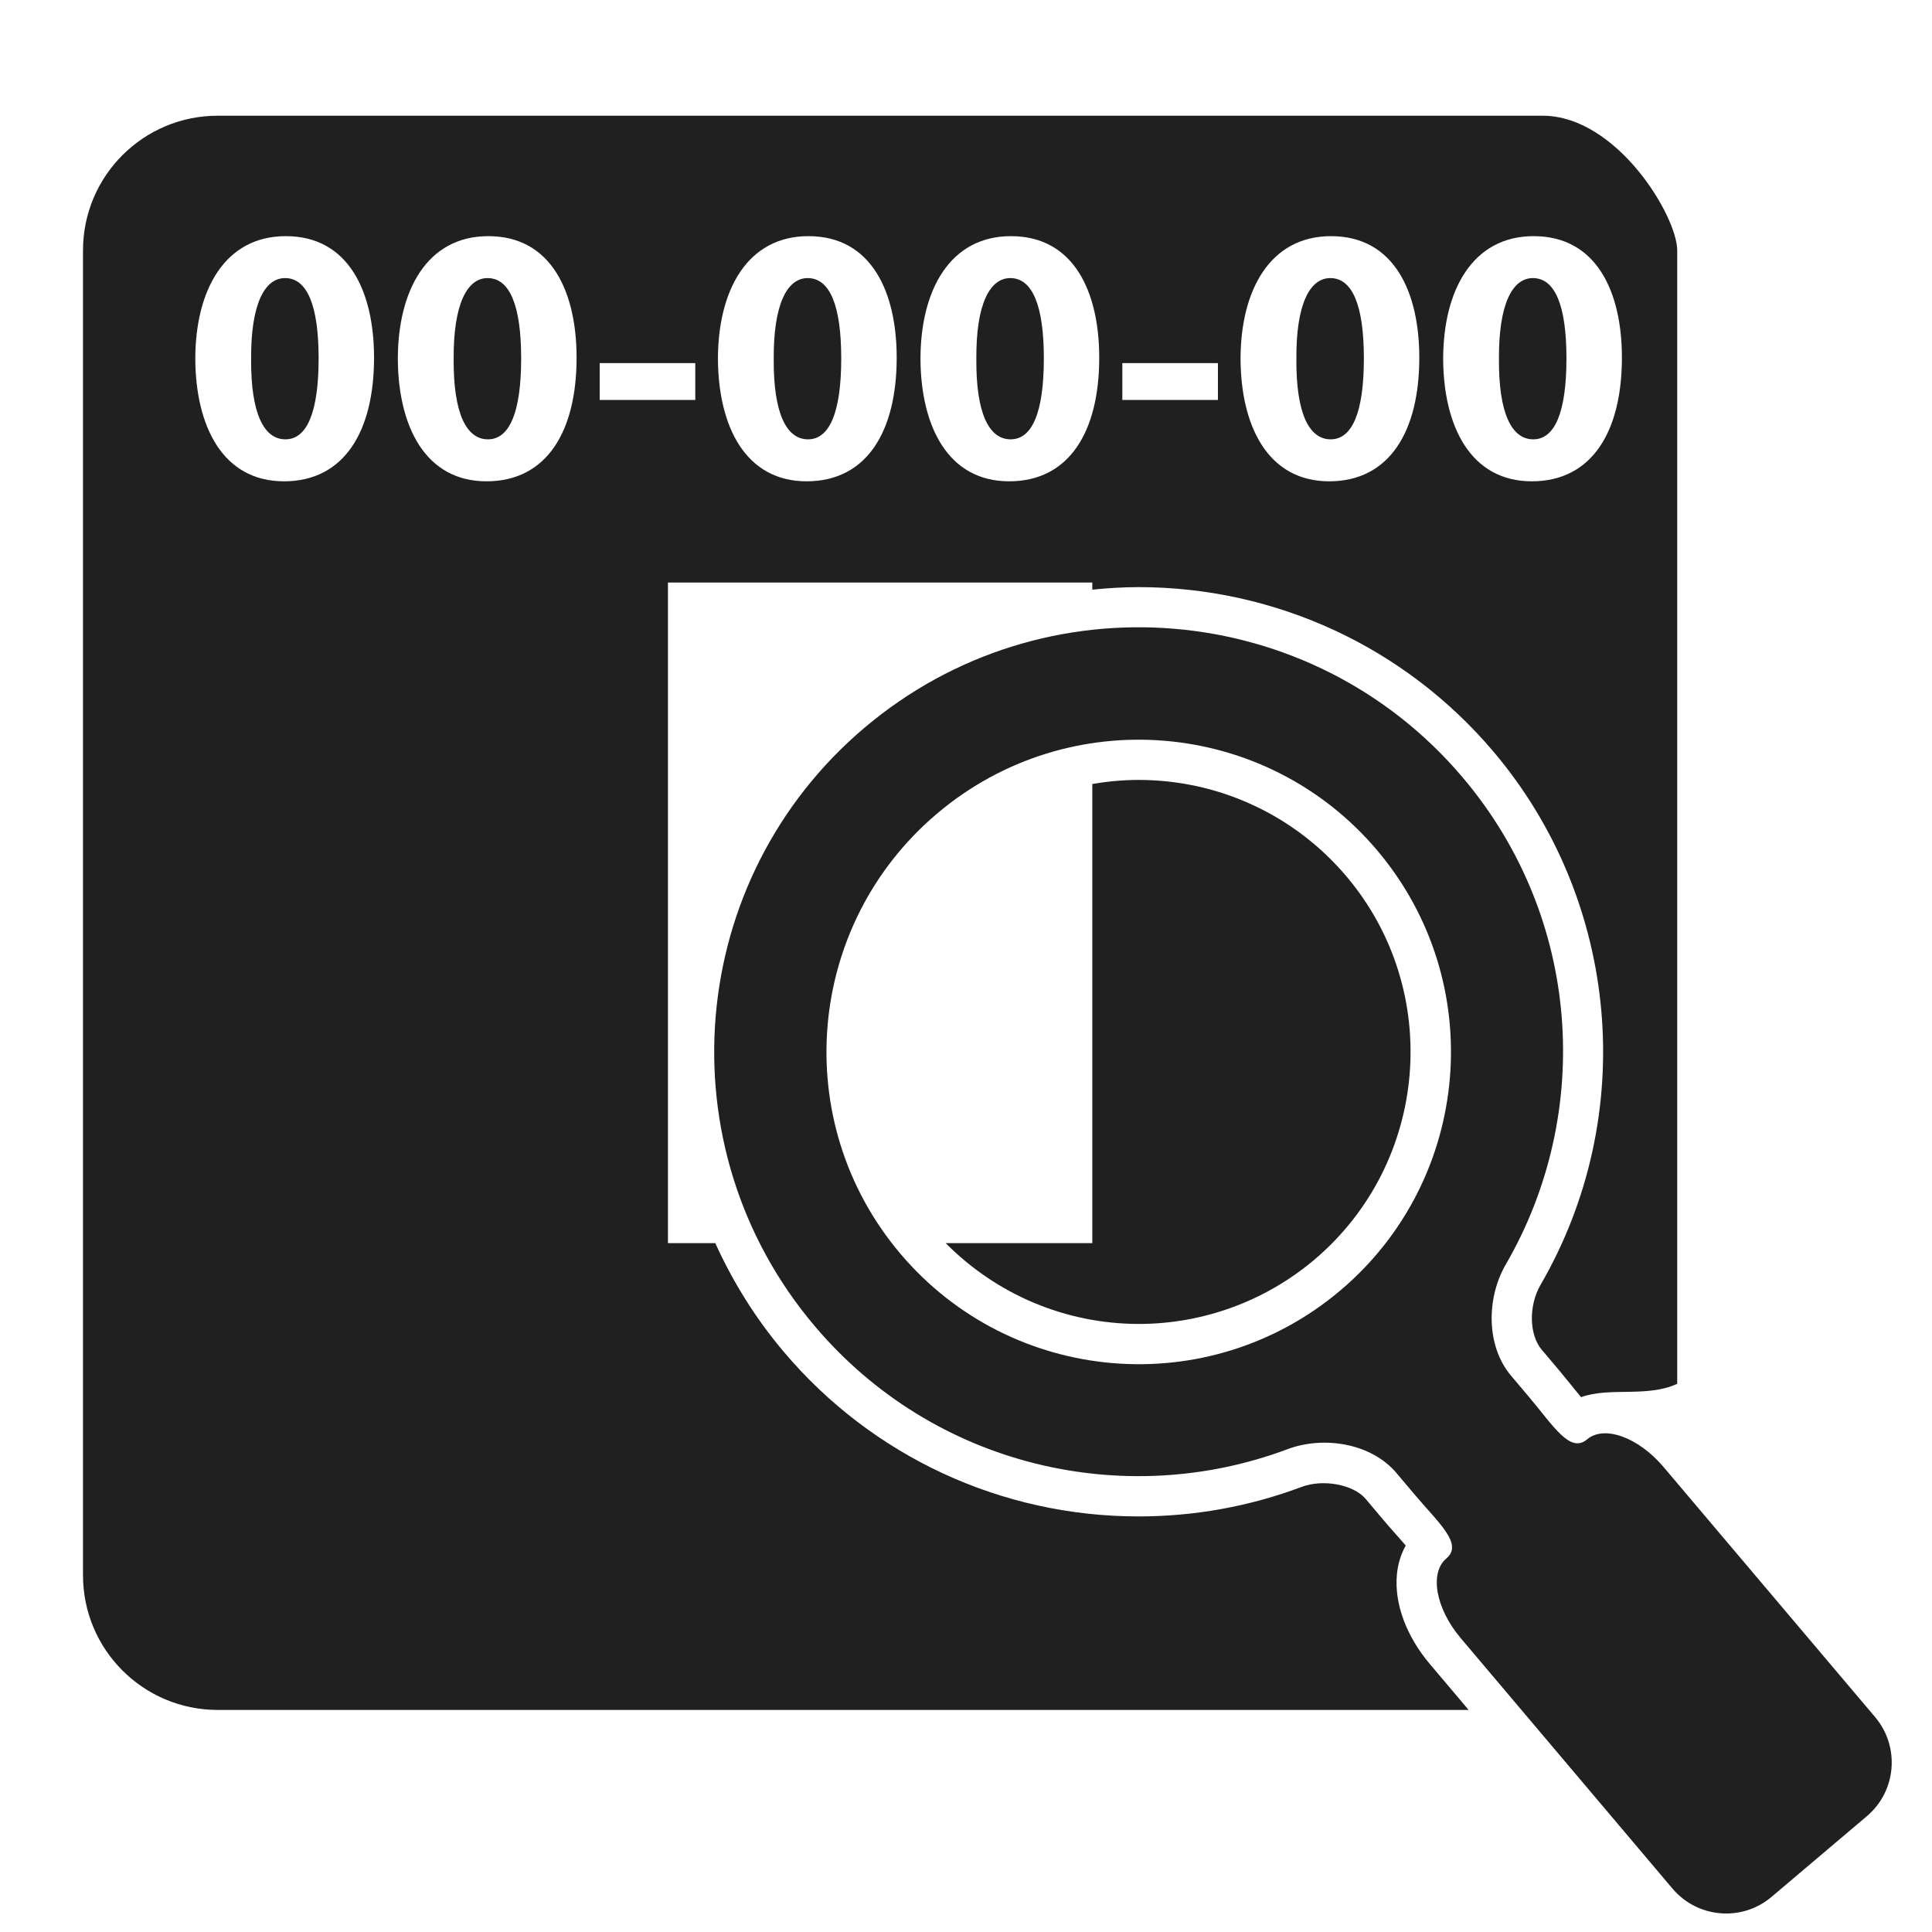 <svg version="1.1" xmlns="http://www.w3.org/2000/svg" x="0px" y="0px" width="48px" height="48px" viewBox="0 0 48 48" enable-background="new 0 0 48 48" >
<g fill="#202020">
<path d="M20.238,32.942c2.956,3.498,7.696,4.582,11.749,3.063c0.903-0.338,2.078-0.149,2.704,0.587l0.439,0.521 c0.622,0.736,1.228,1.247,0.805,1.606c-0.426,0.358-0.265,1.247,0.358,1.982l5.259,6.22c0.622,0.736,1.725,0.83,2.461,0.207 l2.368-2.005c0.736-0.621,0.828-1.724,0.208-2.46l-5.261-6.219c-0.623-0.735-1.472-1.043-1.896-0.684 c-0.423,0.358-0.829-0.323-1.45-1.06l-0.44-0.521c-0.623-0.736-0.615-1.93-0.131-2.764c2.172-3.744,1.89-8.598-1.066-12.094 c-3.761-4.448-10.415-5.004-14.864-1.243S16.477,28.498,20.238,32.942z M33.303,32.059c-3.273,2.767-8.168,2.357-10.935-0.913 c-2.767-3.272-2.358-8.167,0.915-10.934c3.271-2.767,8.167-2.357,10.933,0.915S36.57,29.292,33.303,32.059z"/>
<path d="M28.295,32.893c1.594,0,3.143-0.567,4.362-1.598c2.842-2.406,3.198-6.679,0.794-9.523 c-1.286-1.521-3.168-2.395-5.163-2.395c-0.388,0-0.772,0.036-1.15,0.102v11.406h-3.643C24.76,32.163,26.478,32.893,28.295,32.893z"/>
<path d="M33.051,6.909c-0.508,0-0.852,0.644-0.843,2.012c-0.009,1.351,0.317,1.994,0.852,1.994 c0.535,0,0.825-0.67,0.825-2.012C33.885,7.598,33.604,6.909,33.051,6.909z"/>
<path d="M20.066,6.909c-0.507,0-0.852,0.644-0.843,2.012c-0.009,1.351,0.317,1.994,0.852,1.994 s0.825-0.67,0.825-2.012C20.9,7.598,20.62,6.909,20.066,6.909z"/>
<path d="M7.082,6.909c-0.507,0-0.852,0.644-0.843,2.012c-0.009,1.351,0.317,1.994,0.852,1.994 s0.825-0.67,0.825-2.012C7.916,7.598,7.635,6.909,7.082,6.909z"/>
<path d="M12.114,6.909c-0.507,0-0.852,0.644-0.843,2.012c-0.009,1.351,0.317,1.994,0.852,1.994 s0.825-0.67,0.825-2.012C12.948,7.598,12.667,6.909,12.114,6.909z"/>
<path d="M25.1,6.909c-0.508,0-0.853,0.644-0.843,2.012c-0.01,1.351,0.316,1.994,0.852,1.994s0.825-0.67,0.825-2.012 C25.934,7.598,25.652,6.909,25.1,6.909z"/>
<path d="M38.084,6.909c-0.508,0-0.852,0.644-0.843,2.012c-0.009,1.351,0.317,1.994,0.852,1.994 c0.535,0,0.825-0.67,0.825-2.012C38.918,7.598,38.637,6.909,38.084,6.909z"/>
<path d="M38.323,2.875H5.409c-1.849,0-3.347,1.498-3.347,3.347v32.914c0,1.849,1.498,3.347,3.347,3.347h31.079 l-0.959-1.135c-0.585-0.689-0.886-1.496-0.825-2.211c0.022-0.269,0.099-0.52,0.221-0.738c-0.074-0.088-0.159-0.183-0.231-0.265 c-0.105-0.118-0.216-0.243-0.327-0.375l-0.44-0.522c-0.303-0.356-1.055-0.496-1.589-0.295c-1.298,0.486-2.661,0.733-4.053,0.733 c-3.405,0-6.616-1.49-8.81-4.087c-0.702-0.829-1.267-1.74-1.704-2.703h-1.176V14.473h10.543v0.177 c0.381-0.038,0.764-0.063,1.148-0.063c3.408,0,6.624,1.491,8.822,4.091c3.139,3.712,3.608,9.033,1.168,13.241 c-0.301,0.518-0.287,1.242,0.029,1.616l0.44,0.521c0.109,0.13,0.212,0.257,0.31,0.378c0.069,0.087,0.151,0.188,0.227,0.278 c0.713-0.259,1.633,0.016,2.388-0.332V6.222C41.67,5.373,40.172,2.875,38.323,2.875z M7.055,11.958 c-1.523,0-2.193-1.369-2.203-3.036c0-1.704,0.725-3.055,2.248-3.055c1.577,0,2.193,1.405,2.193,3.018 C9.294,10.707,8.56,11.958,7.055,11.958z M12.087,11.958c-1.523,0-2.193-1.369-2.203-3.036c0-1.704,0.725-3.055,2.248-3.055 c1.577,0,2.193,1.405,2.193,3.018C14.326,10.707,13.592,11.958,12.087,11.958z M17.274,9.937h-2.375V9.021h2.375V9.937z M20.04,11.958c-1.523,0-2.193-1.369-2.203-3.036c0-1.704,0.725-3.055,2.248-3.055c1.577,0,2.193,1.405,2.193,3.018 C22.278,10.707,21.544,11.958,20.04,11.958z M25.072,11.958c-1.522,0-2.193-1.369-2.203-3.036c0-1.704,0.725-3.055,2.248-3.055 c1.577,0,2.193,1.405,2.193,3.018C27.311,10.707,26.577,11.958,25.072,11.958z M30.259,9.937h-2.375V9.021h2.375V9.937z M33.023,11.958c-1.522,0-2.193-1.369-2.202-3.036c0-1.704,0.726-3.055,2.248-3.055c1.577,0,2.193,1.405,2.193,3.018 C35.263,10.707,34.528,11.958,33.023,11.958z M38.057,11.958c-1.522,0-2.193-1.369-2.202-3.036c0-1.704,0.726-3.055,2.248-3.055 c1.577,0,2.193,1.405,2.193,3.018C40.296,10.707,39.562,11.958,38.057,11.958z"/>
</g>
</svg>